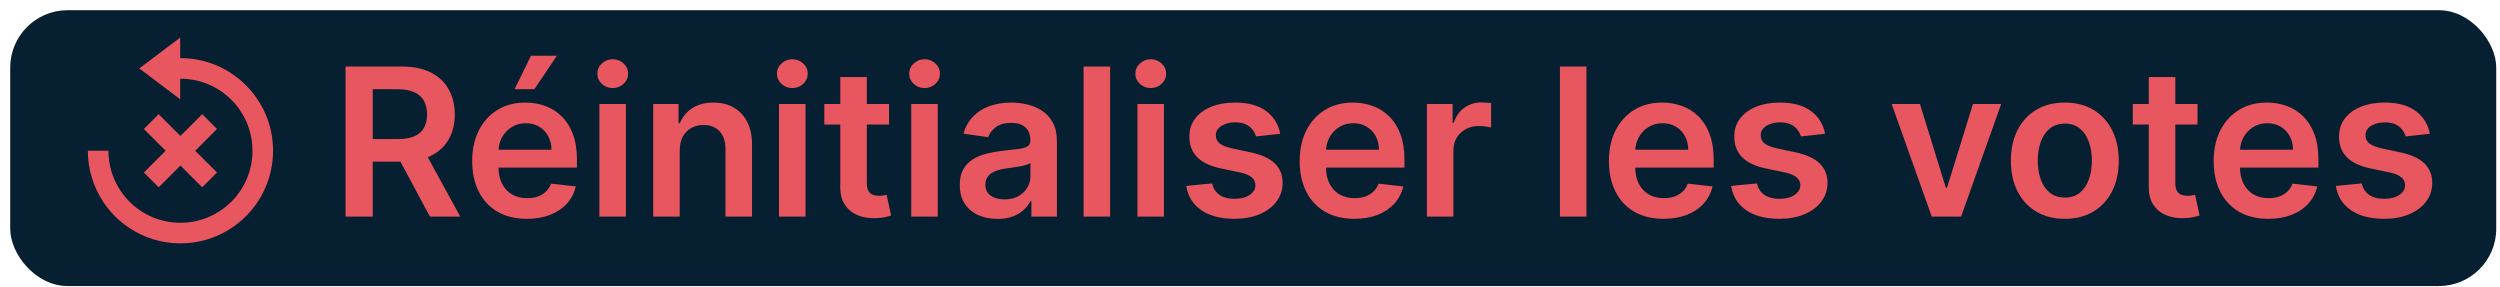 <svg width="218" height="25" viewBox="0 0 218 25" fill="none" xmlns="http://www.w3.org/2000/svg">
<rect x="0.891" y="0.89" width="216.781" height="24.052" rx="5" fill="#061F31"/>
<path d="M23.647 11.517C23.435 10.484 23.022 9.502 22.431 8.629C21.85 7.769 21.11 7.029 20.25 6.448C19.377 5.857 18.395 5.444 17.362 5.232C16.819 5.122 16.267 5.068 15.713 5.071V3.274L12.146 5.966L15.713 8.658V6.865C16.147 6.863 16.581 6.905 17 6.991C17.803 7.155 18.566 7.477 19.245 7.936C19.915 8.387 20.492 8.964 20.943 9.634C21.644 10.67 22.018 11.893 22.016 13.145C22.016 13.985 21.849 14.816 21.523 15.59C21.364 15.963 21.171 16.32 20.945 16.656C20.718 16.99 20.46 17.302 20.175 17.588C19.306 18.455 18.204 19.05 17.002 19.299C16.166 19.468 15.306 19.468 14.47 19.299C13.666 19.135 12.903 18.813 12.224 18.354C11.555 17.903 10.979 17.327 10.528 16.658C9.828 15.62 9.454 14.397 9.454 13.145H7.659C7.66 14.754 8.141 16.327 9.04 17.662C9.621 18.52 10.361 19.259 11.219 19.841C12.552 20.743 14.125 21.224 15.735 21.221C16.282 21.221 16.827 21.166 17.363 21.056C18.395 20.843 19.376 20.43 20.25 19.841C20.68 19.551 21.08 19.221 21.445 18.854C21.811 18.488 22.141 18.088 22.432 17.659C23.333 16.326 23.814 14.754 23.811 13.145C23.811 12.598 23.756 12.053 23.647 11.517Z" fill="#E85660"/>
<path d="M12.546 11.247L13.838 9.956L15.735 11.854L17.633 9.956L18.924 11.247L17.026 13.145L18.924 15.042L17.632 16.333L15.735 14.436L13.838 16.333L12.547 15.042L14.444 13.145L12.546 11.247Z" fill="#E85660"/>
<path d="M30.132 18.89V5.799H35.041C36.047 5.799 36.891 5.973 37.572 6.323C38.258 6.672 38.776 7.162 39.126 7.793C39.479 8.419 39.656 9.15 39.656 9.986C39.656 10.825 39.477 11.554 39.119 12.172C38.766 12.785 38.243 13.26 37.553 13.597C36.863 13.929 36.015 14.096 35.009 14.096H31.513V12.127H34.69C35.278 12.127 35.759 12.046 36.134 11.884C36.509 11.718 36.786 11.477 36.965 11.162C37.148 10.842 37.24 10.45 37.24 9.986C37.24 9.521 37.148 9.125 36.965 8.797C36.782 8.464 36.503 8.213 36.128 8.042C35.753 7.868 35.269 7.78 34.677 7.78H32.504V18.89H30.132ZM36.895 12.958L40.136 18.89H37.489L34.306 12.958H36.895ZM45.943 19.081C44.958 19.081 44.108 18.877 43.392 18.468C42.681 18.054 42.133 17.471 41.75 16.716C41.366 15.958 41.174 15.065 41.174 14.038C41.174 13.028 41.366 12.142 41.75 11.379C42.137 10.612 42.678 10.015 43.373 9.589C44.068 9.159 44.884 8.944 45.821 8.944C46.426 8.944 46.997 9.042 47.534 9.238C48.076 9.429 48.553 9.728 48.966 10.133C49.384 10.537 49.712 11.053 49.951 11.679C50.189 12.302 50.309 13.043 50.309 13.904V14.613H42.261V13.054H48.09C48.086 12.611 47.99 12.216 47.803 11.871C47.615 11.522 47.353 11.247 47.017 11.047C46.684 10.846 46.296 10.746 45.853 10.746C45.38 10.746 44.965 10.861 44.607 11.091C44.249 11.317 43.97 11.616 43.769 11.986C43.573 12.353 43.473 12.755 43.469 13.194V14.556C43.469 15.127 43.573 15.617 43.782 16.026C43.991 16.431 44.283 16.742 44.658 16.959C45.033 17.172 45.472 17.279 45.975 17.279C46.311 17.279 46.616 17.232 46.889 17.138C47.161 17.04 47.398 16.898 47.598 16.71C47.799 16.523 47.95 16.29 48.052 16.013L50.213 16.256C50.076 16.827 49.816 17.326 49.433 17.752C49.053 18.174 48.568 18.502 47.975 18.736C47.383 18.966 46.706 19.081 45.943 19.081ZM44.869 7.78L46.301 4.859H48.563L46.601 7.78H44.869ZM52.266 18.89V9.071H54.58V18.89H52.266ZM53.429 7.678C53.063 7.678 52.748 7.557 52.483 7.314C52.219 7.066 52.087 6.77 52.087 6.425C52.087 6.076 52.219 5.78 52.483 5.537C52.748 5.29 53.063 5.166 53.429 5.166C53.8 5.166 54.115 5.29 54.375 5.537C54.64 5.78 54.772 6.076 54.772 6.425C54.772 6.77 54.64 7.066 54.375 7.314C54.115 7.557 53.8 7.678 53.429 7.678ZM59.273 13.137V18.89H56.959V9.071H59.171V10.74H59.286C59.512 10.19 59.872 9.753 60.366 9.429C60.865 9.106 61.481 8.944 62.214 8.944C62.891 8.944 63.481 9.089 63.984 9.378C64.491 9.668 64.883 10.088 65.16 10.637C65.442 11.187 65.58 11.854 65.576 12.638V18.89H63.262V12.996C63.262 12.34 63.092 11.826 62.751 11.456C62.414 11.085 61.947 10.9 61.351 10.9C60.946 10.9 60.586 10.989 60.27 11.168C59.959 11.343 59.714 11.596 59.535 11.929C59.361 12.261 59.273 12.664 59.273 13.137ZM67.928 18.89V9.071H70.242V18.89H67.928ZM69.091 7.678C68.725 7.678 68.41 7.557 68.145 7.314C67.881 7.066 67.749 6.77 67.749 6.425C67.749 6.076 67.881 5.78 68.145 5.537C68.41 5.29 68.725 5.166 69.091 5.166C69.462 5.166 69.778 5.29 70.038 5.537C70.302 5.78 70.434 6.076 70.434 6.425C70.434 6.77 70.302 7.066 70.038 7.314C69.778 7.557 69.462 7.678 69.091 7.678ZM77.524 9.071V10.861H71.88V9.071H77.524ZM73.273 6.719H75.587V15.937C75.587 16.248 75.634 16.486 75.728 16.652C75.826 16.814 75.954 16.925 76.112 16.985C76.269 17.044 76.444 17.074 76.636 17.074C76.781 17.074 76.913 17.064 77.032 17.042C77.156 17.021 77.249 17.002 77.313 16.985L77.703 18.794C77.58 18.836 77.403 18.883 77.173 18.934C76.947 18.985 76.67 19.015 76.342 19.024C75.762 19.041 75.24 18.954 74.776 18.762C74.311 18.566 73.943 18.263 73.67 17.854C73.401 17.445 73.269 16.934 73.273 16.32V6.719ZM79.459 18.89V9.071H81.773V18.89H79.459ZM80.623 7.678C80.256 7.678 79.941 7.557 79.677 7.314C79.413 7.066 79.281 6.77 79.281 6.425C79.281 6.076 79.413 5.78 79.677 5.537C79.941 5.29 80.256 5.166 80.623 5.166C80.993 5.166 81.309 5.29 81.569 5.537C81.833 5.78 81.965 6.076 81.965 6.425C81.965 6.77 81.833 7.066 81.569 7.314C81.309 7.557 80.993 7.678 80.623 7.678ZM86.978 19.088C86.356 19.088 85.796 18.977 85.297 18.755C84.803 18.53 84.411 18.197 84.121 17.758C83.835 17.319 83.693 16.778 83.693 16.135C83.693 15.581 83.795 15.123 83.999 14.76C84.204 14.398 84.483 14.108 84.837 13.891C85.19 13.674 85.589 13.51 86.032 13.399C86.48 13.284 86.942 13.201 87.419 13.15C87.994 13.09 88.461 13.037 88.819 12.99C89.177 12.939 89.437 12.862 89.599 12.76C89.765 12.653 89.848 12.489 89.848 12.268V12.229C89.848 11.748 89.705 11.375 89.42 11.111C89.134 10.846 88.723 10.714 88.186 10.714C87.619 10.714 87.17 10.838 86.837 11.085C86.509 11.332 86.288 11.624 86.173 11.961L84.012 11.654C84.183 11.057 84.464 10.559 84.856 10.158C85.248 9.753 85.727 9.451 86.294 9.25C86.861 9.046 87.487 8.944 88.173 8.944C88.646 8.944 89.117 8.999 89.586 9.11C90.055 9.221 90.483 9.404 90.871 9.66C91.259 9.911 91.57 10.254 91.804 10.689C92.043 11.123 92.162 11.667 92.162 12.319V18.89H89.938V17.541H89.861C89.72 17.814 89.522 18.069 89.266 18.308C89.015 18.542 88.698 18.732 88.314 18.877C87.935 19.017 87.489 19.088 86.978 19.088ZM87.579 17.387C88.043 17.387 88.446 17.296 88.787 17.113C89.128 16.925 89.39 16.678 89.573 16.371C89.761 16.064 89.855 15.73 89.855 15.368V14.211C89.782 14.27 89.659 14.326 89.484 14.377C89.313 14.428 89.121 14.473 88.909 14.511C88.695 14.549 88.484 14.584 88.276 14.613C88.067 14.643 87.886 14.669 87.732 14.69C87.387 14.737 87.078 14.814 86.805 14.92C86.533 15.027 86.318 15.176 86.16 15.368C86.002 15.555 85.923 15.798 85.923 16.096C85.923 16.523 86.079 16.844 86.39 17.061C86.701 17.279 87.097 17.387 87.579 17.387ZM96.803 5.799V18.89H94.489V5.799H96.803ZM99.182 18.89V9.071H101.496V18.89H99.182ZM100.345 7.678C99.979 7.678 99.664 7.557 99.399 7.314C99.135 7.066 99.003 6.77 99.003 6.425C99.003 6.076 99.135 5.78 99.399 5.537C99.664 5.29 99.979 5.166 100.345 5.166C100.716 5.166 101.032 5.29 101.291 5.537C101.556 5.78 101.688 6.076 101.688 6.425C101.688 6.77 101.556 7.066 101.291 7.314C101.032 7.557 100.716 7.678 100.345 7.678ZM111.635 11.667L109.526 11.897C109.466 11.684 109.362 11.483 109.213 11.296C109.068 11.108 108.872 10.957 108.625 10.842C108.378 10.727 108.075 10.669 107.717 10.669C107.236 10.669 106.831 10.774 106.503 10.983C106.179 11.191 106.019 11.462 106.023 11.794C106.019 12.08 106.123 12.312 106.336 12.491C106.554 12.67 106.912 12.817 107.41 12.932L109.085 13.29C110.014 13.491 110.704 13.808 111.156 14.243C111.612 14.677 111.842 15.246 111.846 15.949C111.842 16.567 111.661 17.113 111.303 17.586C110.949 18.054 110.457 18.421 109.826 18.685C109.196 18.949 108.471 19.081 107.653 19.081C106.451 19.081 105.484 18.83 104.751 18.327C104.018 17.82 103.581 17.115 103.441 16.211L105.697 15.994C105.799 16.437 106.017 16.772 106.349 16.998C106.682 17.224 107.114 17.336 107.647 17.336C108.196 17.336 108.638 17.224 108.97 16.998C109.307 16.772 109.475 16.493 109.475 16.16C109.475 15.879 109.366 15.647 109.149 15.463C108.936 15.28 108.603 15.14 108.152 15.042L106.477 14.69C105.535 14.494 104.839 14.164 104.387 13.699C103.935 13.231 103.711 12.638 103.716 11.922C103.711 11.317 103.875 10.793 104.208 10.35C104.544 9.902 105.011 9.557 105.608 9.314C106.209 9.067 106.901 8.944 107.685 8.944C108.836 8.944 109.741 9.189 110.402 9.679C111.066 10.169 111.478 10.831 111.635 11.667ZM118.101 19.081C117.117 19.081 116.266 18.877 115.551 18.468C114.839 18.054 114.291 17.471 113.908 16.716C113.524 15.958 113.332 15.065 113.332 14.038C113.332 13.028 113.524 12.142 113.908 11.379C114.296 10.612 114.837 10.015 115.531 9.589C116.226 9.159 117.042 8.944 117.979 8.944C118.585 8.944 119.156 9.042 119.693 9.238C120.234 9.429 120.711 9.728 121.124 10.133C121.542 10.537 121.87 11.053 122.109 11.679C122.347 12.302 122.467 13.043 122.467 13.904V14.613H114.419V13.054H120.249C120.244 12.611 120.149 12.216 119.961 11.871C119.774 11.522 119.511 11.247 119.175 11.047C118.842 10.846 118.455 10.746 118.011 10.746C117.538 10.746 117.123 10.861 116.765 11.091C116.407 11.317 116.128 11.616 115.928 11.986C115.732 12.353 115.631 12.755 115.627 13.194V14.556C115.627 15.127 115.732 15.617 115.94 16.026C116.149 16.431 116.441 16.742 116.816 16.959C117.191 17.172 117.63 17.279 118.133 17.279C118.47 17.279 118.774 17.232 119.047 17.138C119.32 17.04 119.556 16.898 119.756 16.71C119.957 16.523 120.108 16.29 120.21 16.013L122.371 16.256C122.234 16.827 121.975 17.326 121.591 17.752C121.212 18.174 120.726 18.502 120.134 18.736C119.541 18.966 118.864 19.081 118.101 19.081ZM124.424 18.89V9.071H126.668V10.708H126.77C126.949 10.141 127.256 9.704 127.691 9.397C128.13 9.086 128.63 8.931 129.193 8.931C129.321 8.931 129.463 8.937 129.621 8.95C129.783 8.959 129.917 8.973 130.024 8.995V11.123C129.926 11.089 129.77 11.059 129.557 11.034C129.348 11.004 129.146 10.989 128.95 10.989C128.528 10.989 128.149 11.081 127.812 11.264C127.48 11.443 127.218 11.692 127.026 12.012C126.834 12.331 126.738 12.7 126.738 13.118V18.89H124.424ZM138.34 5.799V18.89H136.026V5.799H138.34ZM145.066 19.081C144.081 19.081 143.231 18.877 142.515 18.468C141.804 18.054 141.256 17.471 140.873 16.716C140.489 15.958 140.297 15.065 140.297 14.038C140.297 13.028 140.489 12.142 140.873 11.379C141.26 10.612 141.802 10.015 142.496 9.589C143.191 9.159 144.007 8.944 144.944 8.944C145.549 8.944 146.12 9.042 146.657 9.238C147.199 9.429 147.676 9.728 148.089 10.133C148.507 10.537 148.835 11.053 149.074 11.679C149.312 12.302 149.432 13.043 149.432 13.904V14.613H141.384V13.054H147.214C147.209 12.611 147.113 12.216 146.926 11.871C146.738 11.522 146.476 11.247 146.14 11.047C145.807 10.846 145.419 10.746 144.976 10.746C144.503 10.746 144.088 10.861 143.73 11.091C143.372 11.317 143.093 11.616 142.892 11.986C142.696 12.353 142.596 12.755 142.592 13.194V14.556C142.592 15.127 142.696 15.617 142.905 16.026C143.114 16.431 143.406 16.742 143.781 16.959C144.156 17.172 144.595 17.279 145.098 17.279C145.434 17.279 145.739 17.232 146.012 17.138C146.285 17.04 146.521 16.898 146.721 16.71C146.922 16.523 147.073 16.29 147.175 16.013L149.336 16.256C149.199 16.827 148.939 17.326 148.556 17.752C148.177 18.174 147.691 18.502 147.098 18.736C146.506 18.966 145.829 19.081 145.066 19.081ZM159.149 11.667L157.04 11.897C156.98 11.684 156.876 11.483 156.726 11.296C156.582 11.108 156.386 10.957 156.138 10.842C155.891 10.727 155.589 10.669 155.231 10.669C154.749 10.669 154.344 10.774 154.016 10.983C153.692 11.191 153.533 11.462 153.537 11.794C153.533 12.08 153.637 12.312 153.85 12.491C154.067 12.67 154.425 12.817 154.924 12.932L156.599 13.29C157.528 13.491 158.218 13.808 158.67 14.243C159.126 14.677 159.356 15.246 159.36 15.949C159.356 16.567 159.175 17.113 158.817 17.586C158.463 18.054 157.971 18.421 157.34 18.685C156.709 18.949 155.985 19.081 155.167 19.081C153.965 19.081 152.998 18.83 152.265 18.327C151.532 17.82 151.095 17.115 150.954 16.211L153.211 15.994C153.313 16.437 153.53 16.772 153.863 16.998C154.195 17.224 154.628 17.336 155.16 17.336C155.71 17.336 156.151 17.224 156.484 16.998C156.82 16.772 156.989 16.493 156.989 16.16C156.989 15.879 156.88 15.647 156.663 15.463C156.449 15.28 156.117 15.14 155.665 15.042L153.991 14.69C153.049 14.494 152.352 14.164 151.9 13.699C151.449 13.231 151.225 12.638 151.229 11.922C151.225 11.317 151.389 10.793 151.722 10.35C152.058 9.902 152.525 9.557 153.121 9.314C153.722 9.067 154.415 8.944 155.199 8.944C156.349 8.944 157.255 9.189 157.915 9.679C158.58 10.169 158.991 10.831 159.149 11.667ZM174.503 9.071L171.006 18.89H168.449L164.953 9.071H167.42L169.677 16.365H169.779L172.042 9.071H174.503ZM180.053 19.081C179.094 19.081 178.263 18.87 177.56 18.449C176.857 18.027 176.311 17.436 175.923 16.678C175.54 15.919 175.348 15.033 175.348 14.019C175.348 13.005 175.54 12.116 175.923 11.353C176.311 10.591 176.857 9.998 177.56 9.576C178.263 9.155 179.094 8.944 180.053 8.944C181.011 8.944 181.842 9.155 182.546 9.576C183.249 9.998 183.792 10.591 184.176 11.353C184.563 12.116 184.757 13.005 184.757 14.019C184.757 15.033 184.563 15.919 184.176 16.678C183.792 17.436 183.249 18.027 182.546 18.449C181.842 18.87 181.011 19.081 180.053 19.081ZM180.065 17.228C180.585 17.228 181.02 17.085 181.369 16.799C181.719 16.51 181.979 16.122 182.149 15.636C182.324 15.15 182.411 14.609 182.411 14.012C182.411 13.412 182.324 12.868 182.149 12.383C181.979 11.893 181.719 11.503 181.369 11.213C181.02 10.923 180.585 10.778 180.065 10.778C179.533 10.778 179.09 10.923 178.736 11.213C178.386 11.503 178.124 11.893 177.95 12.383C177.779 12.868 177.694 13.412 177.694 14.012C177.694 14.609 177.779 15.15 177.95 15.636C178.124 16.122 178.386 16.51 178.736 16.799C179.09 17.085 179.533 17.228 180.065 17.228ZM191.624 9.071V10.861H185.98V9.071H191.624ZM187.373 6.719H189.687V15.937C189.687 16.248 189.734 16.486 189.828 16.652C189.926 16.814 190.054 16.925 190.211 16.985C190.369 17.044 190.544 17.074 190.735 17.074C190.88 17.074 191.012 17.064 191.132 17.042C191.255 17.021 191.349 17.002 191.413 16.985L191.803 18.794C191.679 18.836 191.502 18.883 191.272 18.934C191.046 18.985 190.769 19.015 190.441 19.024C189.862 19.041 189.34 18.954 188.875 18.762C188.411 18.566 188.042 18.263 187.769 17.854C187.501 17.445 187.369 16.934 187.373 16.32V6.719ZM197.8 19.081C196.816 19.081 195.966 18.877 195.25 18.468C194.538 18.054 193.991 17.471 193.607 16.716C193.223 15.958 193.032 15.065 193.032 14.038C193.032 13.028 193.223 12.142 193.607 11.379C193.995 10.612 194.536 10.015 195.231 9.589C195.925 9.159 196.741 8.944 197.679 8.944C198.284 8.944 198.855 9.042 199.392 9.238C199.933 9.429 200.41 9.728 200.824 10.133C201.241 10.537 201.569 11.053 201.808 11.679C202.047 12.302 202.166 13.043 202.166 13.904V14.613H194.118V13.054H199.948C199.944 12.611 199.848 12.216 199.66 11.871C199.473 11.522 199.211 11.247 198.874 11.047C198.542 10.846 198.154 10.746 197.711 10.746C197.238 10.746 196.822 10.861 196.464 11.091C196.106 11.317 195.827 11.616 195.627 11.986C195.431 12.353 195.331 12.755 195.326 13.194V14.556C195.326 15.127 195.431 15.617 195.64 16.026C195.848 16.431 196.14 16.742 196.515 16.959C196.89 17.172 197.329 17.279 197.832 17.279C198.169 17.279 198.473 17.232 198.746 17.138C199.019 17.04 199.255 16.898 199.456 16.71C199.656 16.523 199.807 16.29 199.91 16.013L202.07 16.256C201.934 16.827 201.674 17.326 201.29 17.752C200.911 18.174 200.425 18.502 199.833 18.736C199.241 18.966 198.563 19.081 197.8 19.081ZM211.883 11.667L209.774 11.897C209.714 11.684 209.61 11.483 209.461 11.296C209.316 11.108 209.12 10.957 208.873 10.842C208.626 10.727 208.323 10.669 207.965 10.669C207.484 10.669 207.079 10.774 206.751 10.983C206.427 11.191 206.267 11.462 206.271 11.794C206.267 12.08 206.371 12.312 206.584 12.491C206.802 12.67 207.16 12.817 207.658 12.932L209.333 13.29C210.262 13.491 210.952 13.808 211.404 14.243C211.86 14.677 212.09 15.246 212.094 15.949C212.09 16.567 211.909 17.113 211.551 17.586C211.197 18.054 210.705 18.421 210.074 18.685C209.444 18.949 208.719 19.081 207.901 19.081C206.699 19.081 205.732 18.83 204.999 18.327C204.266 17.82 203.829 17.115 203.689 16.211L205.945 15.994C206.047 16.437 206.265 16.772 206.597 16.998C206.93 17.224 207.362 17.336 207.895 17.336C208.445 17.336 208.886 17.224 209.218 16.998C209.555 16.772 209.723 16.493 209.723 16.16C209.723 15.879 209.614 15.647 209.397 15.463C209.184 15.28 208.851 15.14 208.4 15.042L206.725 14.69C205.783 14.494 205.087 14.164 204.635 13.699C204.183 13.231 203.959 12.638 203.964 11.922C203.959 11.317 204.123 10.793 204.456 10.35C204.793 9.902 205.259 9.557 205.856 9.314C206.457 9.067 207.149 8.944 207.933 8.944C209.084 8.944 209.989 9.189 210.65 9.679C211.315 10.169 211.726 10.831 211.883 11.667Z" fill="#E85660"/>
</svg>
